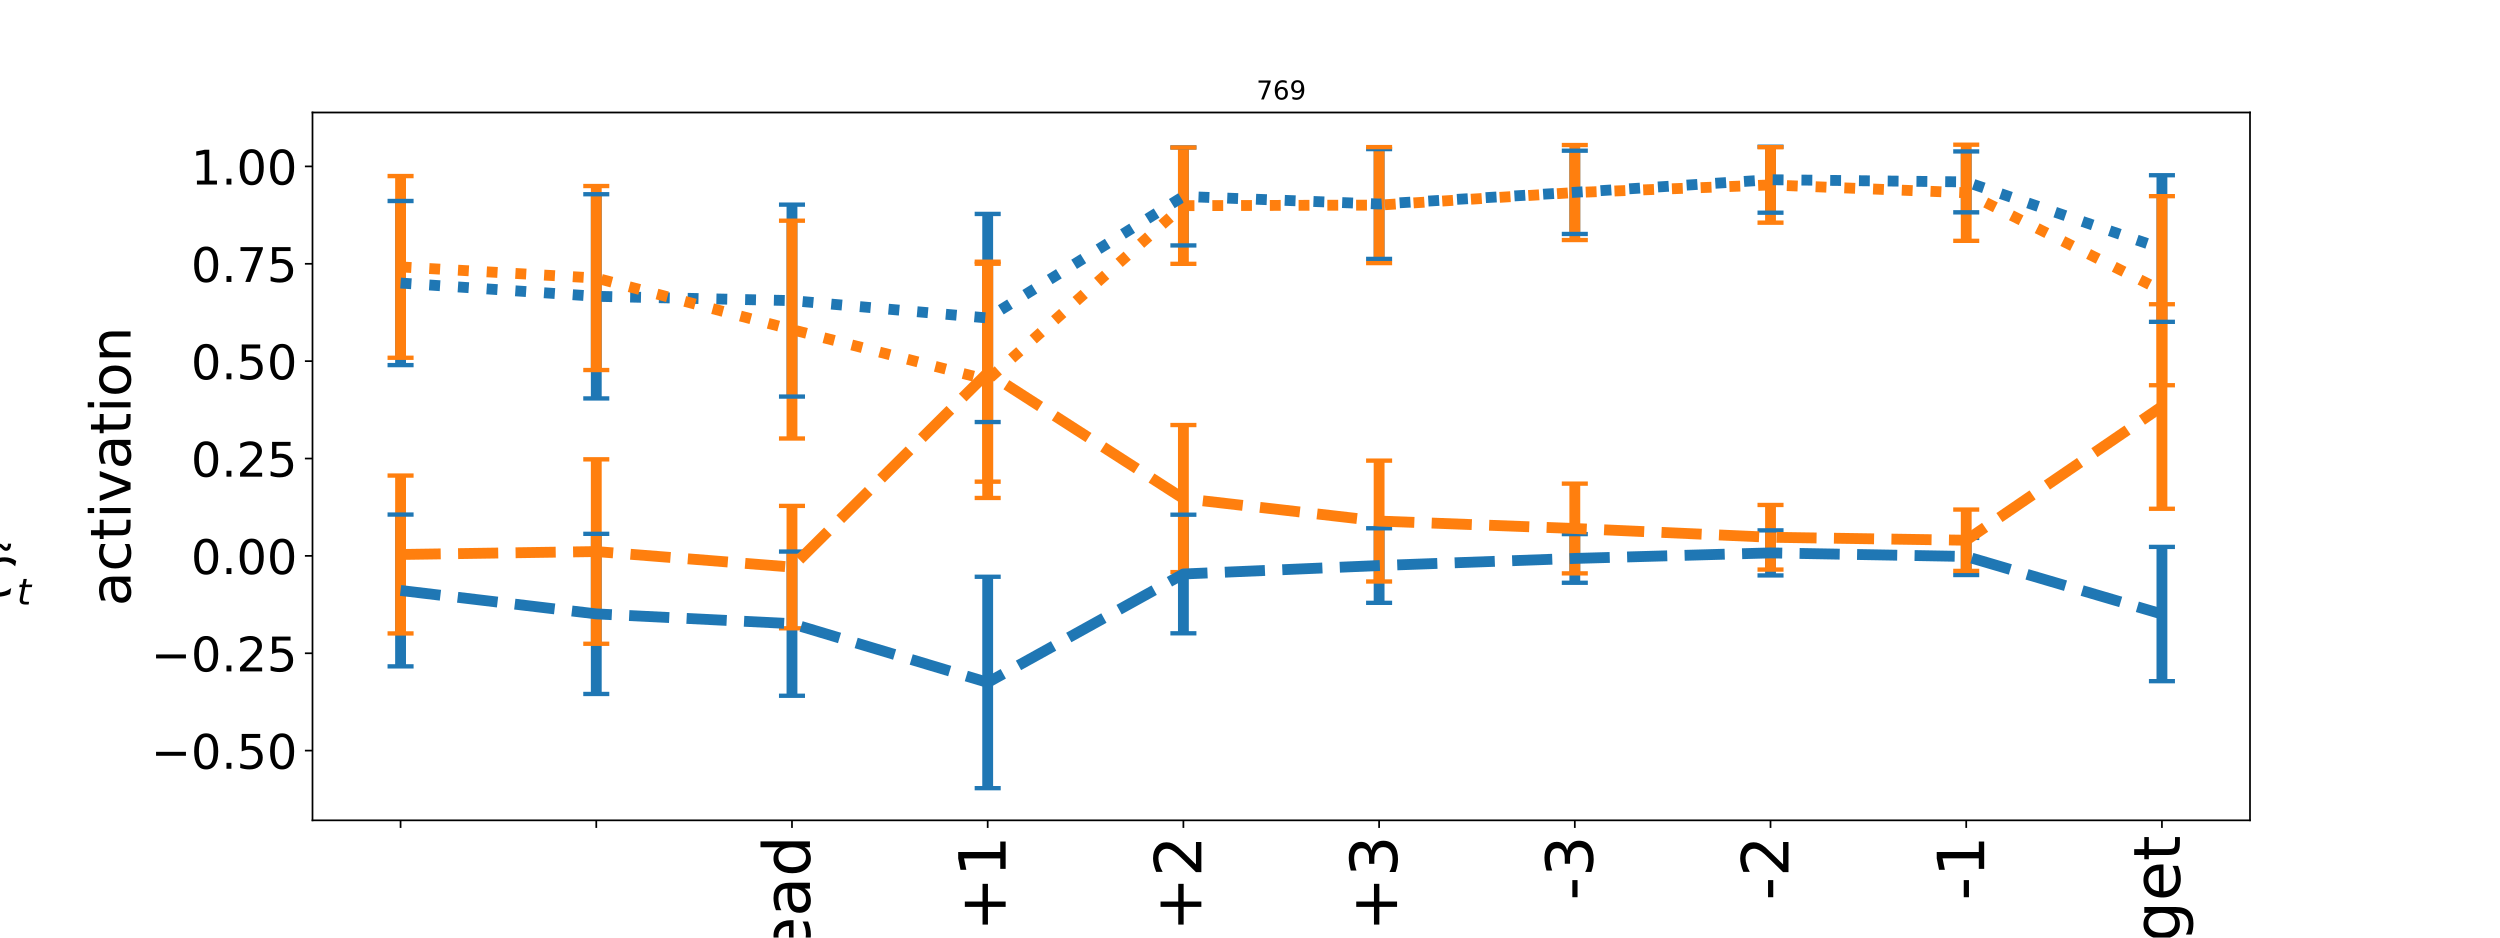<?xml version="1.0" encoding="utf-8" standalone="no"?>
<!DOCTYPE svg PUBLIC "-//W3C//DTD SVG 1.1//EN"
  "http://www.w3.org/Graphics/SVG/1.1/DTD/svg11.dtd">
<!-- Created with matplotlib (http://matplotlib.org/) -->
<svg height="432pt" version="1.1" viewBox="0 0 1152 432" width="1152pt" xmlns="http://www.w3.org/2000/svg" xmlns:xlink="http://www.w3.org/1999/xlink">
 <defs>
  <style type="text/css">
*{stroke-linecap:butt;stroke-linejoin:round;}
  </style>
 </defs>
 <g id="figure_1">
  <g id="patch_1">
   <path d="M 0 432 
L 1152 432 
L 1152 0 
L 0 0 
z
" style="fill:#ffffff;"/>
  </g>
  <g id="axes_1">
   <g id="patch_2">
    <path d="M 144 378 
L 1036.8 378 
L 1036.8 51.84 
L 144 51.84 
z
" style="fill:#ffffff;"/>
   </g>
   <g id="matplotlib.axis_1">
    <g id="xtick_1">
     <g id="line2d_1">
      <defs>
       <path d="M 0 0 
L 0 3.5 
" id="mcde3a31581" style="stroke:#000000;stroke-width:0.8;"/>
      </defs>
      <g>
       <use style="stroke:#000000;stroke-width:0.8;" x="184.582" xlink:href="#mcde3a31581" y="378"/>
      </g>
     </g>
    </g>
    <g id="xtick_2">
     <g id="line2d_2">
      <g>
       <use style="stroke:#000000;stroke-width:0.8;" x="274.764" xlink:href="#mcde3a31581" y="378"/>
      </g>
     </g>
    </g>
    <g id="xtick_3">
     <g id="line2d_3">
      <g>
       <use style="stroke:#000000;stroke-width:0.8;" x="364.945" xlink:href="#mcde3a31581" y="378"/>
      </g>
     </g>
     <g id="text_1">
      <!-- head -->
      <defs>
       <path d="M 54.891 33.016 
L 54.891 0 
L 45.906 0 
L 45.906 32.719 
Q 45.906 40.484 42.875 44.328 
Q 39.844 48.188 33.797 48.188 
Q 26.516 48.188 22.312 43.547 
Q 18.109 38.922 18.109 30.906 
L 18.109 0 
L 9.078 0 
L 9.078 75.984 
L 18.109 75.984 
L 18.109 46.188 
Q 21.344 51.125 25.703 53.562 
Q 30.078 56 35.797 56 
Q 45.219 56 50.047 50.172 
Q 54.891 44.344 54.891 33.016 
z
" id="DejaVuSans-68"/>
       <path d="M 56.203 29.594 
L 56.203 25.203 
L 14.891 25.203 
Q 15.484 15.922 20.484 11.062 
Q 25.484 6.203 34.422 6.203 
Q 39.594 6.203 44.453 7.469 
Q 49.312 8.734 54.109 11.281 
L 54.109 2.781 
Q 49.266 0.734 44.188 -0.344 
Q 39.109 -1.422 33.891 -1.422 
Q 20.797 -1.422 13.156 6.188 
Q 5.516 13.812 5.516 26.812 
Q 5.516 40.234 12.766 48.109 
Q 20.016 56 32.328 56 
Q 43.359 56 49.781 48.891 
Q 56.203 41.797 56.203 29.594 
z
M 47.219 32.234 
Q 47.125 39.594 43.094 43.984 
Q 39.062 48.391 32.422 48.391 
Q 24.906 48.391 20.391 44.141 
Q 15.875 39.891 15.188 32.172 
z
" id="DejaVuSans-65"/>
       <path d="M 34.281 27.484 
Q 23.391 27.484 19.188 25 
Q 14.984 22.516 14.984 16.5 
Q 14.984 11.719 18.141 8.906 
Q 21.297 6.109 26.703 6.109 
Q 34.188 6.109 38.703 11.406 
Q 43.219 16.703 43.219 25.484 
L 43.219 27.484 
z
M 52.203 31.203 
L 52.203 0 
L 43.219 0 
L 43.219 8.297 
Q 40.141 3.328 35.547 0.953 
Q 30.953 -1.422 24.312 -1.422 
Q 15.922 -1.422 10.953 3.297 
Q 6 8.016 6 15.922 
Q 6 25.141 12.172 29.828 
Q 18.359 34.516 30.609 34.516 
L 43.219 34.516 
L 43.219 35.406 
Q 43.219 41.609 39.141 45 
Q 35.062 48.391 27.688 48.391 
Q 23 48.391 18.547 47.266 
Q 14.109 46.141 10.016 43.891 
L 10.016 52.203 
Q 14.938 54.109 19.578 55.047 
Q 24.219 56 28.609 56 
Q 40.484 56 46.344 49.844 
Q 52.203 43.703 52.203 31.203 
z
" id="DejaVuSans-61"/>
       <path d="M 45.406 46.391 
L 45.406 75.984 
L 54.391 75.984 
L 54.391 0 
L 45.406 0 
L 45.406 8.203 
Q 42.578 3.328 38.25 0.953 
Q 33.938 -1.422 27.875 -1.422 
Q 17.969 -1.422 11.734 6.484 
Q 5.516 14.406 5.516 27.297 
Q 5.516 40.188 11.734 48.094 
Q 17.969 56 27.875 56 
Q 33.938 56 38.25 53.625 
Q 42.578 51.266 45.406 46.391 
z
M 14.797 27.297 
Q 14.797 17.391 18.875 11.75 
Q 22.953 6.109 30.078 6.109 
Q 37.203 6.109 41.297 11.75 
Q 45.406 17.391 45.406 27.297 
Q 45.406 37.203 41.297 42.844 
Q 37.203 48.484 30.078 48.484 
Q 22.953 48.484 18.875 42.844 
Q 14.797 37.203 14.797 27.297 
z
" id="DejaVuSans-64"/>
      </defs>
      <g transform="translate(373.224 459.902)rotate(-90)scale(0.3 -0.3)">
       <use xlink:href="#DejaVuSans-68"/>
       <use x="63.379" xlink:href="#DejaVuSans-65"/>
       <use x="124.902" xlink:href="#DejaVuSans-61"/>
       <use x="186.182" xlink:href="#DejaVuSans-64"/>
      </g>
     </g>
    </g>
    <g id="xtick_4">
     <g id="line2d_4">
      <g>
       <use style="stroke:#000000;stroke-width:0.8;" x="455.127" xlink:href="#mcde3a31581" y="378"/>
      </g>
     </g>
     <g id="text_2">
      <!-- +1 -->
      <defs>
       <path d="M 46 62.703 
L 46 35.5 
L 73.188 35.5 
L 73.188 27.203 
L 46 27.203 
L 46 0 
L 37.797 0 
L 37.797 27.203 
L 10.594 27.203 
L 10.594 35.5 
L 37.797 35.5 
L 37.797 62.703 
z
" id="DejaVuSans-2b"/>
       <path d="M 12.406 8.297 
L 28.516 8.297 
L 28.516 63.922 
L 10.984 60.406 
L 10.984 69.391 
L 28.422 72.906 
L 38.281 72.906 
L 38.281 8.297 
L 54.391 8.297 
L 54.391 0 
L 12.406 0 
z
" id="DejaVuSans-31"/>
      </defs>
      <g transform="translate(463.405 429.227)rotate(-90)scale(0.3 -0.3)">
       <use xlink:href="#DejaVuSans-2b"/>
       <use x="83.789" xlink:href="#DejaVuSans-31"/>
      </g>
     </g>
    </g>
    <g id="xtick_5">
     <g id="line2d_5">
      <g>
       <use style="stroke:#000000;stroke-width:0.8;" x="545.309" xlink:href="#mcde3a31581" y="378"/>
      </g>
     </g>
     <g id="text_3">
      <!-- +2 -->
      <defs>
       <path d="M 19.188 8.297 
L 53.609 8.297 
L 53.609 0 
L 7.328 0 
L 7.328 8.297 
Q 12.938 14.109 22.625 23.891 
Q 32.328 33.688 34.812 36.531 
Q 39.547 41.844 41.422 45.531 
Q 43.312 49.219 43.312 52.781 
Q 43.312 58.594 39.234 62.25 
Q 35.156 65.922 28.609 65.922 
Q 23.969 65.922 18.812 64.312 
Q 13.672 62.703 7.812 59.422 
L 7.812 69.391 
Q 13.766 71.781 18.938 73 
Q 24.125 74.219 28.422 74.219 
Q 39.75 74.219 46.484 68.547 
Q 53.219 62.891 53.219 53.422 
Q 53.219 48.922 51.531 44.891 
Q 49.859 40.875 45.406 35.406 
Q 44.188 33.984 37.641 27.219 
Q 31.109 20.453 19.188 8.297 
z
" id="DejaVuSans-32"/>
      </defs>
      <g transform="translate(553.587 429.227)rotate(-90)scale(0.3 -0.3)">
       <use xlink:href="#DejaVuSans-2b"/>
       <use x="83.789" xlink:href="#DejaVuSans-32"/>
      </g>
     </g>
    </g>
    <g id="xtick_6">
     <g id="line2d_6">
      <g>
       <use style="stroke:#000000;stroke-width:0.8;" x="635.491" xlink:href="#mcde3a31581" y="378"/>
      </g>
     </g>
     <g id="text_4">
      <!-- +3 -->
      <defs>
       <path d="M 40.578 39.312 
Q 47.656 37.797 51.625 33 
Q 55.609 28.219 55.609 21.188 
Q 55.609 10.406 48.188 4.484 
Q 40.766 -1.422 27.094 -1.422 
Q 22.516 -1.422 17.656 -0.516 
Q 12.797 0.391 7.625 2.203 
L 7.625 11.719 
Q 11.719 9.328 16.594 8.109 
Q 21.484 6.891 26.812 6.891 
Q 36.078 6.891 40.938 10.547 
Q 45.797 14.203 45.797 21.188 
Q 45.797 27.641 41.281 31.266 
Q 36.766 34.906 28.719 34.906 
L 20.219 34.906 
L 20.219 43.016 
L 29.109 43.016 
Q 36.375 43.016 40.234 45.922 
Q 44.094 48.828 44.094 54.297 
Q 44.094 59.906 40.109 62.906 
Q 36.141 65.922 28.719 65.922 
Q 24.656 65.922 20.016 65.031 
Q 15.375 64.156 9.812 62.312 
L 9.812 71.094 
Q 15.438 72.656 20.344 73.438 
Q 25.25 74.219 29.594 74.219 
Q 40.828 74.219 47.359 69.109 
Q 53.906 64.016 53.906 55.328 
Q 53.906 49.266 50.438 45.094 
Q 46.969 40.922 40.578 39.312 
z
" id="DejaVuSans-33"/>
      </defs>
      <g transform="translate(643.769 429.227)rotate(-90)scale(0.3 -0.3)">
       <use xlink:href="#DejaVuSans-2b"/>
       <use x="83.789" xlink:href="#DejaVuSans-33"/>
      </g>
     </g>
    </g>
    <g id="xtick_7">
     <g id="line2d_7">
      <g>
       <use style="stroke:#000000;stroke-width:0.8;" x="725.673" xlink:href="#mcde3a31581" y="378"/>
      </g>
     </g>
     <g id="text_5">
      <!-- -3 -->
      <defs>
       <path d="M 4.891 31.391 
L 31.203 31.391 
L 31.203 23.391 
L 4.891 23.391 
z
" id="DejaVuSans-2d"/>
      </defs>
      <g transform="translate(733.951 414.911)rotate(-90)scale(0.3 -0.3)">
       <use xlink:href="#DejaVuSans-2d"/>
       <use x="36.084" xlink:href="#DejaVuSans-33"/>
      </g>
     </g>
    </g>
    <g id="xtick_8">
     <g id="line2d_8">
      <g>
       <use style="stroke:#000000;stroke-width:0.8;" x="815.855" xlink:href="#mcde3a31581" y="378"/>
      </g>
     </g>
     <g id="text_6">
      <!-- -2 -->
      <g transform="translate(824.133 414.911)rotate(-90)scale(0.3 -0.3)">
       <use xlink:href="#DejaVuSans-2d"/>
       <use x="36.084" xlink:href="#DejaVuSans-32"/>
      </g>
     </g>
    </g>
    <g id="xtick_9">
     <g id="line2d_9">
      <g>
       <use style="stroke:#000000;stroke-width:0.8;" x="906.036" xlink:href="#mcde3a31581" y="378"/>
      </g>
     </g>
     <g id="text_7">
      <!-- -1 -->
      <g transform="translate(914.314 414.911)rotate(-90)scale(0.3 -0.3)">
       <use xlink:href="#DejaVuSans-2d"/>
       <use x="36.084" xlink:href="#DejaVuSans-31"/>
      </g>
     </g>
    </g>
    <g id="xtick_10">
     <g id="line2d_10">
      <g>
       <use style="stroke:#000000;stroke-width:0.8;" x="996.218" xlink:href="#mcde3a31581" y="378"/>
      </g>
     </g>
     <g id="text_8">
      <!-- target -->
      <defs>
       <path d="M 18.312 70.219 
L 18.312 54.688 
L 36.812 54.688 
L 36.812 47.703 
L 18.312 47.703 
L 18.312 18.016 
Q 18.312 11.328 20.141 9.422 
Q 21.969 7.516 27.594 7.516 
L 36.812 7.516 
L 36.812 0 
L 27.594 0 
Q 17.188 0 13.234 3.875 
Q 9.281 7.766 9.281 18.016 
L 9.281 47.703 
L 2.688 47.703 
L 2.688 54.688 
L 9.281 54.688 
L 9.281 70.219 
z
" id="DejaVuSans-74"/>
       <path d="M 41.109 46.297 
Q 39.594 47.172 37.812 47.578 
Q 36.031 48 33.891 48 
Q 26.266 48 22.188 43.047 
Q 18.109 38.094 18.109 28.812 
L 18.109 0 
L 9.078 0 
L 9.078 54.688 
L 18.109 54.688 
L 18.109 46.188 
Q 20.953 51.172 25.484 53.578 
Q 30.031 56 36.531 56 
Q 37.453 56 38.578 55.875 
Q 39.703 55.766 41.062 55.516 
z
" id="DejaVuSans-72"/>
       <path d="M 45.406 27.984 
Q 45.406 37.75 41.375 43.109 
Q 37.359 48.484 30.078 48.484 
Q 22.859 48.484 18.828 43.109 
Q 14.797 37.75 14.797 27.984 
Q 14.797 18.266 18.828 12.891 
Q 22.859 7.516 30.078 7.516 
Q 37.359 7.516 41.375 12.891 
Q 45.406 18.266 45.406 27.984 
z
M 54.391 6.781 
Q 54.391 -7.172 48.188 -13.984 
Q 42 -20.797 29.203 -20.797 
Q 24.469 -20.797 20.266 -20.094 
Q 16.062 -19.391 12.109 -17.922 
L 12.109 -9.188 
Q 16.062 -11.328 19.922 -12.344 
Q 23.781 -13.375 27.781 -13.375 
Q 36.625 -13.375 41.016 -8.766 
Q 45.406 -4.156 45.406 5.172 
L 45.406 9.625 
Q 42.625 4.781 38.281 2.391 
Q 33.938 0 27.875 0 
Q 17.828 0 11.672 7.656 
Q 5.516 15.328 5.516 27.984 
Q 5.516 40.672 11.672 48.328 
Q 17.828 56 27.875 56 
Q 33.938 56 38.281 53.609 
Q 42.625 51.219 45.406 46.391 
L 45.406 54.688 
L 54.391 54.688 
z
" id="DejaVuSans-67"/>
      </defs>
      <g transform="translate(1004.496 476.739)rotate(-90)scale(0.3 -0.3)">
       <use xlink:href="#DejaVuSans-74"/>
       <use x="39.209" xlink:href="#DejaVuSans-61"/>
       <use x="100.488" xlink:href="#DejaVuSans-72"/>
       <use x="141.586" xlink:href="#DejaVuSans-67"/>
       <use x="205.062" xlink:href="#DejaVuSans-65"/>
       <use x="266.586" xlink:href="#DejaVuSans-74"/>
      </g>
     </g>
    </g>
   </g>
   <g id="matplotlib.axis_2">
    <g id="ytick_1">
     <g id="line2d_11">
      <defs>
       <path d="M 0 0 
L -3.5 0 
" id="m59a2b244d3" style="stroke:#000000;stroke-width:0.8;"/>
      </defs>
      <g>
       <use style="stroke:#000000;stroke-width:0.8;" x="144" xlink:href="#m59a2b244d3" y="345.89"/>
      </g>
     </g>
     <g id="text_9">
      <!-- −0.50 -->
      <defs>
       <path d="M 10.594 35.5 
L 73.188 35.5 
L 73.188 27.203 
L 10.594 27.203 
z
" id="DejaVuSans-2212"/>
       <path d="M 31.781 66.406 
Q 24.172 66.406 20.328 58.906 
Q 16.5 51.422 16.5 36.375 
Q 16.5 21.391 20.328 13.891 
Q 24.172 6.391 31.781 6.391 
Q 39.453 6.391 43.281 13.891 
Q 47.125 21.391 47.125 36.375 
Q 47.125 51.422 43.281 58.906 
Q 39.453 66.406 31.781 66.406 
z
M 31.781 74.219 
Q 44.047 74.219 50.516 64.516 
Q 56.984 54.828 56.984 36.375 
Q 56.984 17.969 50.516 8.266 
Q 44.047 -1.422 31.781 -1.422 
Q 19.531 -1.422 13.062 8.266 
Q 6.594 17.969 6.594 36.375 
Q 6.594 54.828 13.062 64.516 
Q 19.531 74.219 31.781 74.219 
z
" id="DejaVuSans-30"/>
       <path d="M 10.688 12.406 
L 21 12.406 
L 21 0 
L 10.688 0 
z
" id="DejaVuSans-2e"/>
       <path d="M 10.797 72.906 
L 49.516 72.906 
L 49.516 64.594 
L 19.828 64.594 
L 19.828 46.734 
Q 21.969 47.469 24.109 47.828 
Q 26.266 48.188 28.422 48.188 
Q 40.625 48.188 47.75 41.5 
Q 54.891 34.812 54.891 23.391 
Q 54.891 11.625 47.562 5.094 
Q 40.234 -1.422 26.906 -1.422 
Q 22.312 -1.422 17.547 -0.641 
Q 12.797 0.141 7.719 1.703 
L 7.719 11.625 
Q 12.109 9.234 16.797 8.062 
Q 21.484 6.891 26.703 6.891 
Q 35.156 6.891 40.078 11.328 
Q 45.016 15.766 45.016 23.391 
Q 45.016 31 40.078 35.438 
Q 35.156 39.891 26.703 39.891 
Q 22.75 39.891 18.812 39.016 
Q 14.891 38.141 10.797 36.281 
z
" id="DejaVuSans-35"/>
      </defs>
      <g transform="translate(69.58 354.248)scale(0.22 -0.22)">
       <use xlink:href="#DejaVuSans-2212"/>
       <use x="83.789" xlink:href="#DejaVuSans-30"/>
       <use x="147.412" xlink:href="#DejaVuSans-2e"/>
       <use x="179.199" xlink:href="#DejaVuSans-35"/>
       <use x="242.822" xlink:href="#DejaVuSans-30"/>
      </g>
     </g>
    </g>
    <g id="ytick_2">
     <g id="line2d_12">
      <g>
       <use style="stroke:#000000;stroke-width:0.8;" x="144" xlink:href="#m59a2b244d3" y="301.023"/>
      </g>
     </g>
     <g id="text_10">
      <!-- −0.25 -->
      <g transform="translate(69.58 309.381)scale(0.22 -0.22)">
       <use xlink:href="#DejaVuSans-2212"/>
       <use x="83.789" xlink:href="#DejaVuSans-30"/>
       <use x="147.412" xlink:href="#DejaVuSans-2e"/>
       <use x="179.199" xlink:href="#DejaVuSans-32"/>
       <use x="242.822" xlink:href="#DejaVuSans-35"/>
      </g>
     </g>
    </g>
    <g id="ytick_3">
     <g id="line2d_13">
      <g>
       <use style="stroke:#000000;stroke-width:0.8;" x="144" xlink:href="#m59a2b244d3" y="256.157"/>
      </g>
     </g>
     <g id="text_11">
      <!-- 0.00 -->
      <g transform="translate(88.016 264.515)scale(0.22 -0.22)">
       <use xlink:href="#DejaVuSans-30"/>
       <use x="63.623" xlink:href="#DejaVuSans-2e"/>
       <use x="95.41" xlink:href="#DejaVuSans-30"/>
       <use x="159.033" xlink:href="#DejaVuSans-30"/>
      </g>
     </g>
    </g>
    <g id="ytick_4">
     <g id="line2d_14">
      <g>
       <use style="stroke:#000000;stroke-width:0.8;" x="144" xlink:href="#m59a2b244d3" y="211.29"/>
      </g>
     </g>
     <g id="text_12">
      <!-- 0.25 -->
      <g transform="translate(88.016 219.648)scale(0.22 -0.22)">
       <use xlink:href="#DejaVuSans-30"/>
       <use x="63.623" xlink:href="#DejaVuSans-2e"/>
       <use x="95.41" xlink:href="#DejaVuSans-32"/>
       <use x="159.033" xlink:href="#DejaVuSans-35"/>
      </g>
     </g>
    </g>
    <g id="ytick_5">
     <g id="line2d_15">
      <g>
       <use style="stroke:#000000;stroke-width:0.8;" x="144" xlink:href="#m59a2b244d3" y="166.424"/>
      </g>
     </g>
     <g id="text_13">
      <!-- 0.50 -->
      <g transform="translate(88.016 174.782)scale(0.22 -0.22)">
       <use xlink:href="#DejaVuSans-30"/>
       <use x="63.623" xlink:href="#DejaVuSans-2e"/>
       <use x="95.41" xlink:href="#DejaVuSans-35"/>
       <use x="159.033" xlink:href="#DejaVuSans-30"/>
      </g>
     </g>
    </g>
    <g id="ytick_6">
     <g id="line2d_16">
      <g>
       <use style="stroke:#000000;stroke-width:0.8;" x="144" xlink:href="#m59a2b244d3" y="121.557"/>
      </g>
     </g>
     <g id="text_14">
      <!-- 0.75 -->
      <defs>
       <path d="M 8.203 72.906 
L 55.078 72.906 
L 55.078 68.703 
L 28.609 0 
L 18.312 0 
L 43.219 64.594 
L 8.203 64.594 
z
" id="DejaVuSans-37"/>
      </defs>
      <g transform="translate(88.016 129.915)scale(0.22 -0.22)">
       <use xlink:href="#DejaVuSans-30"/>
       <use x="63.623" xlink:href="#DejaVuSans-2e"/>
       <use x="95.41" xlink:href="#DejaVuSans-37"/>
       <use x="159.033" xlink:href="#DejaVuSans-35"/>
      </g>
     </g>
    </g>
    <g id="ytick_7">
     <g id="line2d_17">
      <g>
       <use style="stroke:#000000;stroke-width:0.8;" x="144" xlink:href="#m59a2b244d3" y="76.69"/>
      </g>
     </g>
     <g id="text_15">
      <!-- 1.00 -->
      <g transform="translate(88.016 85.049)scale(0.22 -0.22)">
       <use xlink:href="#DejaVuSans-31"/>
       <use x="63.623" xlink:href="#DejaVuSans-2e"/>
       <use x="95.41" xlink:href="#DejaVuSans-30"/>
       <use x="159.033" xlink:href="#DejaVuSans-30"/>
      </g>
     </g>
    </g>
    <g id="text_16">
     <!-- activation -->
     <defs>
      <path d="M 48.781 52.594 
L 48.781 44.188 
Q 44.969 46.297 41.141 47.344 
Q 37.312 48.391 33.406 48.391 
Q 24.656 48.391 19.812 42.844 
Q 14.984 37.312 14.984 27.297 
Q 14.984 17.281 19.812 11.734 
Q 24.656 6.203 33.406 6.203 
Q 37.312 6.203 41.141 7.25 
Q 44.969 8.297 48.781 10.406 
L 48.781 2.094 
Q 45.016 0.344 40.984 -0.531 
Q 36.969 -1.422 32.422 -1.422 
Q 20.062 -1.422 12.781 6.344 
Q 5.516 14.109 5.516 27.297 
Q 5.516 40.672 12.859 48.328 
Q 20.219 56 33.016 56 
Q 37.156 56 41.109 55.141 
Q 45.062 54.297 48.781 52.594 
z
" id="DejaVuSans-63"/>
      <path d="M 9.422 54.688 
L 18.406 54.688 
L 18.406 0 
L 9.422 0 
z
M 9.422 75.984 
L 18.406 75.984 
L 18.406 64.594 
L 9.422 64.594 
z
" id="DejaVuSans-69"/>
      <path d="M 2.984 54.688 
L 12.5 54.688 
L 29.594 8.797 
L 46.688 54.688 
L 56.203 54.688 
L 35.688 0 
L 23.484 0 
z
" id="DejaVuSans-76"/>
      <path d="M 30.609 48.391 
Q 23.391 48.391 19.188 42.75 
Q 14.984 37.109 14.984 27.297 
Q 14.984 17.484 19.156 11.844 
Q 23.344 6.203 30.609 6.203 
Q 37.797 6.203 41.984 11.859 
Q 46.188 17.531 46.188 27.297 
Q 46.188 37.016 41.984 42.703 
Q 37.797 48.391 30.609 48.391 
z
M 30.609 56 
Q 42.328 56 49.016 48.375 
Q 55.719 40.766 55.719 27.297 
Q 55.719 13.875 49.016 6.219 
Q 42.328 -1.422 30.609 -1.422 
Q 18.844 -1.422 12.172 6.219 
Q 5.516 13.875 5.516 27.297 
Q 5.516 40.766 12.172 48.375 
Q 18.844 56 30.609 56 
z
" id="DejaVuSans-6f"/>
      <path d="M 54.891 33.016 
L 54.891 0 
L 45.906 0 
L 45.906 32.719 
Q 45.906 40.484 42.875 44.328 
Q 39.844 48.188 33.797 48.188 
Q 26.516 48.188 22.312 43.547 
Q 18.109 38.922 18.109 30.906 
L 18.109 0 
L 9.078 0 
L 9.078 54.688 
L 18.109 54.688 
L 18.109 46.188 
Q 21.344 51.125 25.703 53.562 
Q 30.078 56 35.797 56 
Q 45.219 56 50.047 50.172 
Q 54.891 44.344 54.891 33.016 
z
" id="DejaVuSans-6e"/>
     </defs>
     <g transform="translate(60.173 279.305)rotate(-90)scale(0.26 -0.26)">
      <use xlink:href="#DejaVuSans-61"/>
      <use x="61.279" xlink:href="#DejaVuSans-63"/>
      <use x="116.26" xlink:href="#DejaVuSans-74"/>
      <use x="155.469" xlink:href="#DejaVuSans-69"/>
      <use x="183.252" xlink:href="#DejaVuSans-76"/>
      <use x="242.432" xlink:href="#DejaVuSans-61"/>
      <use x="303.711" xlink:href="#DejaVuSans-74"/>
      <use x="342.92" xlink:href="#DejaVuSans-69"/>
      <use x="370.703" xlink:href="#DejaVuSans-6f"/>
      <use x="431.885" xlink:href="#DejaVuSans-6e"/>
     </g>
    </g>
   </g>
   <g id="LineCollection_1">
    <path clip-path="url(#p5d948cd8bb)" d="M 184.582 168.229 
L 184.582 92.619 
" style="fill:none;stroke:#1f77b4;stroke-width:5;"/>
    <path clip-path="url(#p5d948cd8bb)" d="M 274.764 183.588 
L 274.764 89.5 
" style="fill:none;stroke:#1f77b4;stroke-width:5;"/>
    <path clip-path="url(#p5d948cd8bb)" d="M 364.945 182.742 
L 364.945 94.301 
" style="fill:none;stroke:#1f77b4;stroke-width:5;"/>
    <path clip-path="url(#p5d948cd8bb)" d="M 455.127 194.473 
L 455.127 98.578 
" style="fill:none;stroke:#1f77b4;stroke-width:5;"/>
    <path clip-path="url(#p5d948cd8bb)" d="M 545.309 113.099 
L 545.309 67.932 
" style="fill:none;stroke:#1f77b4;stroke-width:5;"/>
    <path clip-path="url(#p5d948cd8bb)" d="M 635.491 119.316 
L 635.491 68.711 
" style="fill:none;stroke:#1f77b4;stroke-width:5;"/>
    <path clip-path="url(#p5d948cd8bb)" d="M 725.673 107.801 
L 725.673 69.43 
" style="fill:none;stroke:#1f77b4;stroke-width:5;"/>
    <path clip-path="url(#p5d948cd8bb)" d="M 815.855 98.024 
L 815.855 67.612 
" style="fill:none;stroke:#1f77b4;stroke-width:5;"/>
    <path clip-path="url(#p5d948cd8bb)" d="M 906.036 97.842 
L 906.036 69.789 
" style="fill:none;stroke:#1f77b4;stroke-width:5;"/>
    <path clip-path="url(#p5d948cd8bb)" d="M 996.218 148.31 
L 996.218 80.754 
" style="fill:none;stroke:#1f77b4;stroke-width:5;"/>
   </g>
   <g id="LineCollection_2">
    <path clip-path="url(#p5d948cd8bb)" d="M 184.582 164.852 
L 184.582 81.131 
" style="fill:none;stroke:#ff7f0e;stroke-width:5;"/>
    <path clip-path="url(#p5d948cd8bb)" d="M 274.764 170.522 
L 274.764 85.733 
" style="fill:none;stroke:#ff7f0e;stroke-width:5;"/>
    <path clip-path="url(#p5d948cd8bb)" d="M 364.945 202.061 
L 364.945 101.685 
" style="fill:none;stroke:#ff7f0e;stroke-width:5;"/>
    <path clip-path="url(#p5d948cd8bb)" d="M 455.127 229.472 
L 455.127 120.586 
" style="fill:none;stroke:#ff7f0e;stroke-width:5;"/>
    <path clip-path="url(#p5d948cd8bb)" d="M 545.309 121.571 
L 545.309 67.965 
" style="fill:none;stroke:#ff7f0e;stroke-width:5;"/>
    <path clip-path="url(#p5d948cd8bb)" d="M 635.491 121.239 
L 635.491 67.795 
" style="fill:none;stroke:#ff7f0e;stroke-width:5;"/>
    <path clip-path="url(#p5d948cd8bb)" d="M 725.673 110.6 
L 725.673 66.837 
" style="fill:none;stroke:#ff7f0e;stroke-width:5;"/>
    <path clip-path="url(#p5d948cd8bb)" d="M 815.855 102.606 
L 815.855 67.828 
" style="fill:none;stroke:#ff7f0e;stroke-width:5;"/>
    <path clip-path="url(#p5d948cd8bb)" d="M 906.036 110.974 
L 906.036 66.665 
" style="fill:none;stroke:#ff7f0e;stroke-width:5;"/>
    <path clip-path="url(#p5d948cd8bb)" d="M 996.218 177.526 
L 996.218 90.391 
" style="fill:none;stroke:#ff7f0e;stroke-width:5;"/>
   </g>
   <g id="LineCollection_3">
    <path clip-path="url(#p5d948cd8bb)" d="M 184.582 307.06 
L 184.582 237.109 
" style="fill:none;stroke:#1f77b4;stroke-width:5;"/>
    <path clip-path="url(#p5d948cd8bb)" d="M 274.764 319.783 
L 274.764 245.986 
" style="fill:none;stroke:#1f77b4;stroke-width:5;"/>
    <path clip-path="url(#p5d948cd8bb)" d="M 364.945 320.618 
L 364.945 254.169 
" style="fill:none;stroke:#1f77b4;stroke-width:5;"/>
    <path clip-path="url(#p5d948cd8bb)" d="M 455.127 363.175 
L 455.127 265.776 
" style="fill:none;stroke:#1f77b4;stroke-width:5;"/>
    <path clip-path="url(#p5d948cd8bb)" d="M 545.309 291.831 
L 545.309 237.16 
" style="fill:none;stroke:#1f77b4;stroke-width:5;"/>
    <path clip-path="url(#p5d948cd8bb)" d="M 635.491 277.78 
L 635.491 243.426 
" style="fill:none;stroke:#1f77b4;stroke-width:5;"/>
    <path clip-path="url(#p5d948cd8bb)" d="M 725.673 268.53 
L 725.673 246.118 
" style="fill:none;stroke:#1f77b4;stroke-width:5;"/>
    <path clip-path="url(#p5d948cd8bb)" d="M 815.855 265.155 
L 815.855 244.403 
" style="fill:none;stroke:#1f77b4;stroke-width:5;"/>
    <path clip-path="url(#p5d948cd8bb)" d="M 906.036 264.967 
L 906.036 247.877 
" style="fill:none;stroke:#1f77b4;stroke-width:5;"/>
    <path clip-path="url(#p5d948cd8bb)" d="M 996.218 313.891 
L 996.218 252.016 
" style="fill:none;stroke:#1f77b4;stroke-width:5;"/>
   </g>
   <g id="LineCollection_4">
    <path clip-path="url(#p5d948cd8bb)" d="M 184.582 291.884 
L 184.582 219.135 
" style="fill:none;stroke:#ff7f0e;stroke-width:5;"/>
    <path clip-path="url(#p5d948cd8bb)" d="M 274.764 296.652 
L 274.764 211.66 
" style="fill:none;stroke:#ff7f0e;stroke-width:5;"/>
    <path clip-path="url(#p5d948cd8bb)" d="M 364.945 289.518 
L 364.945 233.113 
" style="fill:none;stroke:#ff7f0e;stroke-width:5;"/>
    <path clip-path="url(#p5d948cd8bb)" d="M 455.127 221.952 
L 455.127 121.539 
" style="fill:none;stroke:#ff7f0e;stroke-width:5;"/>
    <path clip-path="url(#p5d948cd8bb)" d="M 545.309 263.635 
L 545.309 195.844 
" style="fill:none;stroke:#ff7f0e;stroke-width:5;"/>
    <path clip-path="url(#p5d948cd8bb)" d="M 635.491 267.957 
L 635.491 212.258 
" style="fill:none;stroke:#ff7f0e;stroke-width:5;"/>
    <path clip-path="url(#p5d948cd8bb)" d="M 725.673 264.211 
L 725.673 222.859 
" style="fill:none;stroke:#ff7f0e;stroke-width:5;"/>
    <path clip-path="url(#p5d948cd8bb)" d="M 815.855 262.461 
L 815.855 232.683 
" style="fill:none;stroke:#ff7f0e;stroke-width:5;"/>
    <path clip-path="url(#p5d948cd8bb)" d="M 906.036 263.079 
L 906.036 234.798 
" style="fill:none;stroke:#ff7f0e;stroke-width:5;"/>
    <path clip-path="url(#p5d948cd8bb)" d="M 996.218 234.45 
L 996.218 140.189 
" style="fill:none;stroke:#ff7f0e;stroke-width:5;"/>
   </g>
   <g id="line2d_18">
    <defs>
     <path d="M 6 0 
L -6 -0 
" id="m0ee4f41b18" style="stroke:#1f77b4;stroke-width:2;"/>
    </defs>
    <g clip-path="url(#p5d948cd8bb)">
     <use style="fill:#1f77b4;stroke:#1f77b4;stroke-width:2;" x="184.582" xlink:href="#m0ee4f41b18" y="168.229"/>
     <use style="fill:#1f77b4;stroke:#1f77b4;stroke-width:2;" x="274.764" xlink:href="#m0ee4f41b18" y="183.588"/>
     <use style="fill:#1f77b4;stroke:#1f77b4;stroke-width:2;" x="364.945" xlink:href="#m0ee4f41b18" y="182.742"/>
     <use style="fill:#1f77b4;stroke:#1f77b4;stroke-width:2;" x="455.127" xlink:href="#m0ee4f41b18" y="194.473"/>
     <use style="fill:#1f77b4;stroke:#1f77b4;stroke-width:2;" x="545.309" xlink:href="#m0ee4f41b18" y="113.099"/>
     <use style="fill:#1f77b4;stroke:#1f77b4;stroke-width:2;" x="635.491" xlink:href="#m0ee4f41b18" y="119.316"/>
     <use style="fill:#1f77b4;stroke:#1f77b4;stroke-width:2;" x="725.673" xlink:href="#m0ee4f41b18" y="107.801"/>
     <use style="fill:#1f77b4;stroke:#1f77b4;stroke-width:2;" x="815.855" xlink:href="#m0ee4f41b18" y="98.024"/>
     <use style="fill:#1f77b4;stroke:#1f77b4;stroke-width:2;" x="906.036" xlink:href="#m0ee4f41b18" y="97.842"/>
     <use style="fill:#1f77b4;stroke:#1f77b4;stroke-width:2;" x="996.218" xlink:href="#m0ee4f41b18" y="148.31"/>
    </g>
   </g>
   <g id="line2d_19">
    <g clip-path="url(#p5d948cd8bb)">
     <use style="fill:#1f77b4;stroke:#1f77b4;stroke-width:2;" x="184.582" xlink:href="#m0ee4f41b18" y="92.619"/>
     <use style="fill:#1f77b4;stroke:#1f77b4;stroke-width:2;" x="274.764" xlink:href="#m0ee4f41b18" y="89.5"/>
     <use style="fill:#1f77b4;stroke:#1f77b4;stroke-width:2;" x="364.945" xlink:href="#m0ee4f41b18" y="94.301"/>
     <use style="fill:#1f77b4;stroke:#1f77b4;stroke-width:2;" x="455.127" xlink:href="#m0ee4f41b18" y="98.578"/>
     <use style="fill:#1f77b4;stroke:#1f77b4;stroke-width:2;" x="545.309" xlink:href="#m0ee4f41b18" y="67.932"/>
     <use style="fill:#1f77b4;stroke:#1f77b4;stroke-width:2;" x="635.491" xlink:href="#m0ee4f41b18" y="68.711"/>
     <use style="fill:#1f77b4;stroke:#1f77b4;stroke-width:2;" x="725.673" xlink:href="#m0ee4f41b18" y="69.43"/>
     <use style="fill:#1f77b4;stroke:#1f77b4;stroke-width:2;" x="815.855" xlink:href="#m0ee4f41b18" y="67.612"/>
     <use style="fill:#1f77b4;stroke:#1f77b4;stroke-width:2;" x="906.036" xlink:href="#m0ee4f41b18" y="69.789"/>
     <use style="fill:#1f77b4;stroke:#1f77b4;stroke-width:2;" x="996.218" xlink:href="#m0ee4f41b18" y="80.754"/>
    </g>
   </g>
   <g id="line2d_20">
    <defs>
     <path d="M 6 0 
L -6 -0 
" id="m549e45c18e" style="stroke:#ff7f0e;stroke-width:2;"/>
    </defs>
    <g clip-path="url(#p5d948cd8bb)">
     <use style="fill:#ff7f0e;stroke:#ff7f0e;stroke-width:2;" x="184.582" xlink:href="#m549e45c18e" y="164.852"/>
     <use style="fill:#ff7f0e;stroke:#ff7f0e;stroke-width:2;" x="274.764" xlink:href="#m549e45c18e" y="170.522"/>
     <use style="fill:#ff7f0e;stroke:#ff7f0e;stroke-width:2;" x="364.945" xlink:href="#m549e45c18e" y="202.061"/>
     <use style="fill:#ff7f0e;stroke:#ff7f0e;stroke-width:2;" x="455.127" xlink:href="#m549e45c18e" y="229.472"/>
     <use style="fill:#ff7f0e;stroke:#ff7f0e;stroke-width:2;" x="545.309" xlink:href="#m549e45c18e" y="121.571"/>
     <use style="fill:#ff7f0e;stroke:#ff7f0e;stroke-width:2;" x="635.491" xlink:href="#m549e45c18e" y="121.239"/>
     <use style="fill:#ff7f0e;stroke:#ff7f0e;stroke-width:2;" x="725.673" xlink:href="#m549e45c18e" y="110.6"/>
     <use style="fill:#ff7f0e;stroke:#ff7f0e;stroke-width:2;" x="815.855" xlink:href="#m549e45c18e" y="102.606"/>
     <use style="fill:#ff7f0e;stroke:#ff7f0e;stroke-width:2;" x="906.036" xlink:href="#m549e45c18e" y="110.974"/>
     <use style="fill:#ff7f0e;stroke:#ff7f0e;stroke-width:2;" x="996.218" xlink:href="#m549e45c18e" y="177.526"/>
    </g>
   </g>
   <g id="line2d_21">
    <g clip-path="url(#p5d948cd8bb)">
     <use style="fill:#ff7f0e;stroke:#ff7f0e;stroke-width:2;" x="184.582" xlink:href="#m549e45c18e" y="81.131"/>
     <use style="fill:#ff7f0e;stroke:#ff7f0e;stroke-width:2;" x="274.764" xlink:href="#m549e45c18e" y="85.733"/>
     <use style="fill:#ff7f0e;stroke:#ff7f0e;stroke-width:2;" x="364.945" xlink:href="#m549e45c18e" y="101.685"/>
     <use style="fill:#ff7f0e;stroke:#ff7f0e;stroke-width:2;" x="455.127" xlink:href="#m549e45c18e" y="120.586"/>
     <use style="fill:#ff7f0e;stroke:#ff7f0e;stroke-width:2;" x="545.309" xlink:href="#m549e45c18e" y="67.965"/>
     <use style="fill:#ff7f0e;stroke:#ff7f0e;stroke-width:2;" x="635.491" xlink:href="#m549e45c18e" y="67.795"/>
     <use style="fill:#ff7f0e;stroke:#ff7f0e;stroke-width:2;" x="725.673" xlink:href="#m549e45c18e" y="66.837"/>
     <use style="fill:#ff7f0e;stroke:#ff7f0e;stroke-width:2;" x="815.855" xlink:href="#m549e45c18e" y="67.828"/>
     <use style="fill:#ff7f0e;stroke:#ff7f0e;stroke-width:2;" x="906.036" xlink:href="#m549e45c18e" y="66.665"/>
     <use style="fill:#ff7f0e;stroke:#ff7f0e;stroke-width:2;" x="996.218" xlink:href="#m549e45c18e" y="90.391"/>
    </g>
   </g>
   <g id="line2d_22">
    <g clip-path="url(#p5d948cd8bb)">
     <use style="fill:#1f77b4;stroke:#1f77b4;stroke-width:2;" x="184.582" xlink:href="#m0ee4f41b18" y="307.06"/>
     <use style="fill:#1f77b4;stroke:#1f77b4;stroke-width:2;" x="274.764" xlink:href="#m0ee4f41b18" y="319.783"/>
     <use style="fill:#1f77b4;stroke:#1f77b4;stroke-width:2;" x="364.945" xlink:href="#m0ee4f41b18" y="320.618"/>
     <use style="fill:#1f77b4;stroke:#1f77b4;stroke-width:2;" x="455.127" xlink:href="#m0ee4f41b18" y="363.175"/>
     <use style="fill:#1f77b4;stroke:#1f77b4;stroke-width:2;" x="545.309" xlink:href="#m0ee4f41b18" y="291.831"/>
     <use style="fill:#1f77b4;stroke:#1f77b4;stroke-width:2;" x="635.491" xlink:href="#m0ee4f41b18" y="277.78"/>
     <use style="fill:#1f77b4;stroke:#1f77b4;stroke-width:2;" x="725.673" xlink:href="#m0ee4f41b18" y="268.53"/>
     <use style="fill:#1f77b4;stroke:#1f77b4;stroke-width:2;" x="815.855" xlink:href="#m0ee4f41b18" y="265.155"/>
     <use style="fill:#1f77b4;stroke:#1f77b4;stroke-width:2;" x="906.036" xlink:href="#m0ee4f41b18" y="264.967"/>
     <use style="fill:#1f77b4;stroke:#1f77b4;stroke-width:2;" x="996.218" xlink:href="#m0ee4f41b18" y="313.891"/>
    </g>
   </g>
   <g id="line2d_23">
    <g clip-path="url(#p5d948cd8bb)">
     <use style="fill:#1f77b4;stroke:#1f77b4;stroke-width:2;" x="184.582" xlink:href="#m0ee4f41b18" y="237.109"/>
     <use style="fill:#1f77b4;stroke:#1f77b4;stroke-width:2;" x="274.764" xlink:href="#m0ee4f41b18" y="245.986"/>
     <use style="fill:#1f77b4;stroke:#1f77b4;stroke-width:2;" x="364.945" xlink:href="#m0ee4f41b18" y="254.169"/>
     <use style="fill:#1f77b4;stroke:#1f77b4;stroke-width:2;" x="455.127" xlink:href="#m0ee4f41b18" y="265.776"/>
     <use style="fill:#1f77b4;stroke:#1f77b4;stroke-width:2;" x="545.309" xlink:href="#m0ee4f41b18" y="237.16"/>
     <use style="fill:#1f77b4;stroke:#1f77b4;stroke-width:2;" x="635.491" xlink:href="#m0ee4f41b18" y="243.426"/>
     <use style="fill:#1f77b4;stroke:#1f77b4;stroke-width:2;" x="725.673" xlink:href="#m0ee4f41b18" y="246.118"/>
     <use style="fill:#1f77b4;stroke:#1f77b4;stroke-width:2;" x="815.855" xlink:href="#m0ee4f41b18" y="244.403"/>
     <use style="fill:#1f77b4;stroke:#1f77b4;stroke-width:2;" x="906.036" xlink:href="#m0ee4f41b18" y="247.877"/>
     <use style="fill:#1f77b4;stroke:#1f77b4;stroke-width:2;" x="996.218" xlink:href="#m0ee4f41b18" y="252.016"/>
    </g>
   </g>
   <g id="line2d_24">
    <g clip-path="url(#p5d948cd8bb)">
     <use style="fill:#ff7f0e;stroke:#ff7f0e;stroke-width:2;" x="184.582" xlink:href="#m549e45c18e" y="291.884"/>
     <use style="fill:#ff7f0e;stroke:#ff7f0e;stroke-width:2;" x="274.764" xlink:href="#m549e45c18e" y="296.652"/>
     <use style="fill:#ff7f0e;stroke:#ff7f0e;stroke-width:2;" x="364.945" xlink:href="#m549e45c18e" y="289.518"/>
     <use style="fill:#ff7f0e;stroke:#ff7f0e;stroke-width:2;" x="455.127" xlink:href="#m549e45c18e" y="221.952"/>
     <use style="fill:#ff7f0e;stroke:#ff7f0e;stroke-width:2;" x="545.309" xlink:href="#m549e45c18e" y="263.635"/>
     <use style="fill:#ff7f0e;stroke:#ff7f0e;stroke-width:2;" x="635.491" xlink:href="#m549e45c18e" y="267.957"/>
     <use style="fill:#ff7f0e;stroke:#ff7f0e;stroke-width:2;" x="725.673" xlink:href="#m549e45c18e" y="264.211"/>
     <use style="fill:#ff7f0e;stroke:#ff7f0e;stroke-width:2;" x="815.855" xlink:href="#m549e45c18e" y="262.461"/>
     <use style="fill:#ff7f0e;stroke:#ff7f0e;stroke-width:2;" x="906.036" xlink:href="#m549e45c18e" y="263.079"/>
     <use style="fill:#ff7f0e;stroke:#ff7f0e;stroke-width:2;" x="996.218" xlink:href="#m549e45c18e" y="234.45"/>
    </g>
   </g>
   <g id="line2d_25">
    <g clip-path="url(#p5d948cd8bb)">
     <use style="fill:#ff7f0e;stroke:#ff7f0e;stroke-width:2;" x="184.582" xlink:href="#m549e45c18e" y="219.135"/>
     <use style="fill:#ff7f0e;stroke:#ff7f0e;stroke-width:2;" x="274.764" xlink:href="#m549e45c18e" y="211.66"/>
     <use style="fill:#ff7f0e;stroke:#ff7f0e;stroke-width:2;" x="364.945" xlink:href="#m549e45c18e" y="233.113"/>
     <use style="fill:#ff7f0e;stroke:#ff7f0e;stroke-width:2;" x="455.127" xlink:href="#m549e45c18e" y="121.539"/>
     <use style="fill:#ff7f0e;stroke:#ff7f0e;stroke-width:2;" x="545.309" xlink:href="#m549e45c18e" y="195.844"/>
     <use style="fill:#ff7f0e;stroke:#ff7f0e;stroke-width:2;" x="635.491" xlink:href="#m549e45c18e" y="212.258"/>
     <use style="fill:#ff7f0e;stroke:#ff7f0e;stroke-width:2;" x="725.673" xlink:href="#m549e45c18e" y="222.859"/>
     <use style="fill:#ff7f0e;stroke:#ff7f0e;stroke-width:2;" x="815.855" xlink:href="#m549e45c18e" y="232.683"/>
     <use style="fill:#ff7f0e;stroke:#ff7f0e;stroke-width:2;" x="906.036" xlink:href="#m549e45c18e" y="234.798"/>
     <use style="fill:#ff7f0e;stroke:#ff7f0e;stroke-width:2;" x="996.218" xlink:href="#m549e45c18e" y="140.189"/>
    </g>
   </g>
   <g id="line2d_26">
    <path clip-path="url(#p5d948cd8bb)" d="M 184.582 130.424 
L 274.764 136.544 
L 364.945 138.522 
L 455.127 146.526 
L 545.309 90.515 
L 635.491 94.013 
L 725.673 88.615 
L 815.855 82.818 
L 906.036 83.816 
L 996.218 114.532 
" style="fill:none;stroke:#1f77b4;stroke-dasharray:5,8.25;stroke-dashoffset:0;stroke-width:5;"/>
   </g>
   <g id="line2d_27">
    <path clip-path="url(#p5d948cd8bb)" d="M 184.582 122.992 
L 274.764 128.128 
L 364.945 151.873 
L 455.127 175.029 
L 545.309 94.768 
L 635.491 94.517 
L 725.673 88.719 
L 815.855 85.217 
L 906.036 88.819 
L 996.218 133.958 
" style="fill:none;stroke:#ff7f0e;stroke-dasharray:5,8.25;stroke-dashoffset:0;stroke-width:5;"/>
   </g>
   <g id="line2d_28">
    <path clip-path="url(#p5d948cd8bb)" d="M 184.582 272.084 
L 274.764 282.885 
L 364.945 287.394 
L 455.127 314.475 
L 545.309 264.495 
L 635.491 260.603 
L 725.673 257.324 
L 815.855 254.779 
L 906.036 256.422 
L 996.218 282.953 
" style="fill:none;stroke:#1f77b4;stroke-dasharray:18.5,8;stroke-dashoffset:0;stroke-width:5;"/>
   </g>
   <g id="line2d_29">
    <path clip-path="url(#p5d948cd8bb)" d="M 184.582 255.509 
L 274.764 254.156 
L 364.945 261.316 
L 455.127 171.746 
L 545.309 229.739 
L 635.491 240.108 
L 725.673 243.535 
L 815.855 247.572 
L 906.036 248.939 
L 996.218 187.32 
" style="fill:none;stroke:#ff7f0e;stroke-dasharray:18.5,8;stroke-dashoffset:0;stroke-width:5;"/>
   </g>
   <g id="patch_3">
    <path d="M 144 378 
L 144 51.84 
" style="fill:none;stroke:#000000;stroke-linecap:square;stroke-linejoin:miter;stroke-width:0.8;"/>
   </g>
   <g id="patch_4">
    <path d="M 1036.8 378 
L 1036.8 51.84 
" style="fill:none;stroke:#000000;stroke-linecap:square;stroke-linejoin:miter;stroke-width:0.8;"/>
   </g>
   <g id="patch_5">
    <path d="M 144 378 
L 1036.8 378 
" style="fill:none;stroke:#000000;stroke-linecap:square;stroke-linejoin:miter;stroke-width:0.8;"/>
   </g>
   <g id="patch_6">
    <path d="M 144 51.84 
L 1036.8 51.84 
" style="fill:none;stroke:#000000;stroke-linecap:square;stroke-linejoin:miter;stroke-width:0.8;"/>
   </g>
   <g id="text_17">
    <!-- 769 -->
    <defs>
     <path d="M 33.016 40.375 
Q 26.375 40.375 22.484 35.828 
Q 18.609 31.297 18.609 23.391 
Q 18.609 15.531 22.484 10.953 
Q 26.375 6.391 33.016 6.391 
Q 39.656 6.391 43.531 10.953 
Q 47.406 15.531 47.406 23.391 
Q 47.406 31.297 43.531 35.828 
Q 39.656 40.375 33.016 40.375 
z
M 52.594 71.297 
L 52.594 62.312 
Q 48.875 64.062 45.094 64.984 
Q 41.312 65.922 37.594 65.922 
Q 27.828 65.922 22.672 59.328 
Q 17.531 52.734 16.797 39.406 
Q 19.672 43.656 24.016 45.922 
Q 28.375 48.188 33.594 48.188 
Q 44.578 48.188 50.953 41.516 
Q 57.328 34.859 57.328 23.391 
Q 57.328 12.156 50.688 5.359 
Q 44.047 -1.422 33.016 -1.422 
Q 20.359 -1.422 13.672 8.266 
Q 6.984 17.969 6.984 36.375 
Q 6.984 53.656 15.188 63.938 
Q 23.391 74.219 37.203 74.219 
Q 40.922 74.219 44.703 73.484 
Q 48.484 72.75 52.594 71.297 
z
" id="DejaVuSans-36"/>
     <path d="M 10.984 1.516 
L 10.984 10.5 
Q 14.703 8.734 18.5 7.812 
Q 22.312 6.891 25.984 6.891 
Q 35.75 6.891 40.891 13.453 
Q 46.047 20.016 46.781 33.406 
Q 43.953 29.203 39.594 26.953 
Q 35.25 24.703 29.984 24.703 
Q 19.047 24.703 12.672 31.312 
Q 6.297 37.938 6.297 49.422 
Q 6.297 60.641 12.938 67.422 
Q 19.578 74.219 30.609 74.219 
Q 43.266 74.219 49.922 64.516 
Q 56.594 54.828 56.594 36.375 
Q 56.594 19.141 48.406 8.859 
Q 40.234 -1.422 26.422 -1.422 
Q 22.703 -1.422 18.891 -0.688 
Q 15.094 0.047 10.984 1.516 
z
M 30.609 32.422 
Q 37.25 32.422 41.125 36.953 
Q 45.016 41.5 45.016 49.422 
Q 45.016 57.281 41.125 61.844 
Q 37.25 66.406 30.609 66.406 
Q 23.969 66.406 20.094 61.844 
Q 16.219 57.281 16.219 49.422 
Q 16.219 41.5 20.094 36.953 
Q 23.969 32.422 30.609 32.422 
z
" id="DejaVuSans-39"/>
    </defs>
    <g transform="translate(578.947 45.84)scale(0.12 -0.12)">
     <use xlink:href="#DejaVuSans-37"/>
     <use x="63.623" xlink:href="#DejaVuSans-36"/>
     <use x="127.246" xlink:href="#DejaVuSans-39"/>
    </g>
   </g>
   <g id="legend_1">
    <g id="patch_7">
     <path d="M -198.816 289.392 
L 20.064 289.392 
Q 24.864 289.392 24.864 284.592 
L 24.864 133.872 
Q 24.864 129.072 20.064 129.072 
L -198.816 129.072 
Q -203.616 129.072 -203.616 133.872 
L -203.616 284.592 
Q -203.616 289.392 -198.816 289.392 
z
" style="fill:none;opacity:0;"/>
    </g>
    <g id="line2d_30">
     <path style="fill:none;stroke:#1f77b4;stroke-dasharray:5,8.25;stroke-dashoffset:0;stroke-width:5;"/>
    </g>
    <g id="line2d_31"/>
    <g id="text_18">
     <!-- plural $f_t$ -->
     <defs>
      <path d="M 18.109 8.203 
L 18.109 -20.797 
L 9.078 -20.797 
L 9.078 54.688 
L 18.109 54.688 
L 18.109 46.391 
Q 20.953 51.266 25.266 53.625 
Q 29.594 56 35.594 56 
Q 45.562 56 51.781 48.094 
Q 58.016 40.188 58.016 27.297 
Q 58.016 14.406 51.781 6.484 
Q 45.562 -1.422 35.594 -1.422 
Q 29.594 -1.422 25.266 0.953 
Q 20.953 3.328 18.109 8.203 
z
M 48.688 27.297 
Q 48.688 37.203 44.609 42.844 
Q 40.531 48.484 33.406 48.484 
Q 26.266 48.484 22.188 42.844 
Q 18.109 37.203 18.109 27.297 
Q 18.109 17.391 22.188 11.75 
Q 26.266 6.109 33.406 6.109 
Q 40.531 6.109 44.609 11.75 
Q 48.688 17.391 48.688 27.297 
z
" id="DejaVuSans-70"/>
      <path d="M 9.422 75.984 
L 18.406 75.984 
L 18.406 0 
L 9.422 0 
z
" id="DejaVuSans-6c"/>
      <path d="M 8.5 21.578 
L 8.5 54.688 
L 17.484 54.688 
L 17.484 21.922 
Q 17.484 14.156 20.5 10.266 
Q 23.531 6.391 29.594 6.391 
Q 36.859 6.391 41.078 11.031 
Q 45.312 15.672 45.312 23.688 
L 45.312 54.688 
L 54.297 54.688 
L 54.297 0 
L 45.312 0 
L 45.312 8.406 
Q 42.047 3.422 37.719 1 
Q 33.406 -1.422 27.688 -1.422 
Q 18.266 -1.422 13.375 4.438 
Q 8.5 10.297 8.5 21.578 
z
M 31.109 56 
z
" id="DejaVuSans-75"/>
      <path id="DejaVuSans-20"/>
      <path d="M 47.797 75.984 
L 46.391 68.5 
L 37.797 68.5 
Q 32.906 68.5 30.688 66.578 
Q 28.469 64.656 27.391 59.516 
L 26.422 54.688 
L 41.219 54.688 
L 39.891 47.703 
L 25.094 47.703 
L 15.828 0 
L 6.781 0 
L 16.109 47.703 
L 7.516 47.703 
L 8.797 54.688 
L 17.391 54.688 
L 18.109 58.5 
Q 19.969 68.172 24.625 72.078 
Q 29.297 75.984 39.312 75.984 
z
" id="DejaVuSans-Oblique-66"/>
      <path d="M 42.281 54.688 
L 40.922 47.703 
L 23 47.703 
L 17.188 18.016 
Q 16.891 16.359 16.75 15.234 
Q 16.609 14.109 16.609 13.484 
Q 16.609 10.359 18.484 8.938 
Q 20.359 7.516 24.516 7.516 
L 33.594 7.516 
L 32.078 0 
L 23.484 0 
Q 15.484 0 11.547 3.125 
Q 7.625 6.25 7.625 12.594 
Q 7.625 13.719 7.766 15.062 
Q 7.906 16.406 8.203 18.016 
L 14.016 47.703 
L 6.391 47.703 
L 7.812 54.688 
L 15.281 54.688 
L 18.312 70.219 
L 27.297 70.219 
L 24.312 54.688 
z
" id="DejaVuSans-Oblique-74"/>
     </defs>
     <g transform="translate(-126.816 156.912)scale(0.24 -0.24)">
      <use transform="translate(0 0.016)" xlink:href="#DejaVuSans-70"/>
      <use transform="translate(63.477 0.016)" xlink:href="#DejaVuSans-6c"/>
      <use transform="translate(91.26 0.016)" xlink:href="#DejaVuSans-75"/>
      <use transform="translate(154.639 0.016)" xlink:href="#DejaVuSans-72"/>
      <use transform="translate(195.752 0.016)" xlink:href="#DejaVuSans-61"/>
      <use transform="translate(257.031 0.016)" xlink:href="#DejaVuSans-6c"/>
      <use transform="translate(284.814 0.016)" xlink:href="#DejaVuSans-20"/>
      <use transform="translate(316.602 0.016)" xlink:href="#DejaVuSans-Oblique-66"/>
      <use transform="translate(351.807 -16.391)scale(0.7)" xlink:href="#DejaVuSans-Oblique-74"/>
     </g>
    </g>
    <g id="line2d_32">
     <path style="fill:none;stroke:#ff7f0e;stroke-dasharray:5,8.25;stroke-dashoffset:0;stroke-width:5;"/>
    </g>
    <g id="line2d_33"/>
    <g id="text_19">
     <!-- singular $f_t$ -->
     <defs>
      <path d="M 44.281 53.078 
L 44.281 44.578 
Q 40.484 46.531 36.375 47.5 
Q 32.281 48.484 27.875 48.484 
Q 21.188 48.484 17.844 46.438 
Q 14.5 44.391 14.5 40.281 
Q 14.5 37.156 16.891 35.375 
Q 19.281 33.594 26.516 31.984 
L 29.594 31.297 
Q 39.156 29.25 43.188 25.516 
Q 47.219 21.781 47.219 15.094 
Q 47.219 7.469 41.188 3.016 
Q 35.156 -1.422 24.609 -1.422 
Q 20.219 -1.422 15.453 -0.562 
Q 10.688 0.297 5.422 2 
L 5.422 11.281 
Q 10.406 8.688 15.234 7.391 
Q 20.062 6.109 24.812 6.109 
Q 31.156 6.109 34.562 8.281 
Q 37.984 10.453 37.984 14.406 
Q 37.984 18.062 35.516 20.016 
Q 33.062 21.969 24.703 23.781 
L 21.578 24.516 
Q 13.234 26.266 9.516 29.906 
Q 5.812 33.547 5.812 39.891 
Q 5.812 47.609 11.281 51.797 
Q 16.75 56 26.812 56 
Q 31.781 56 36.172 55.266 
Q 40.578 54.547 44.281 53.078 
z
" id="DejaVuSans-73"/>
     </defs>
     <g transform="translate(-126.816 192.192)scale(0.24 -0.24)">
      <use transform="translate(0 0.016)" xlink:href="#DejaVuSans-73"/>
      <use transform="translate(52.1 0.016)" xlink:href="#DejaVuSans-69"/>
      <use transform="translate(79.883 0.016)" xlink:href="#DejaVuSans-6e"/>
      <use transform="translate(143.262 0.016)" xlink:href="#DejaVuSans-67"/>
      <use transform="translate(206.738 0.016)" xlink:href="#DejaVuSans-75"/>
      <use transform="translate(270.117 0.016)" xlink:href="#DejaVuSans-6c"/>
      <use transform="translate(297.9 0.016)" xlink:href="#DejaVuSans-61"/>
      <use transform="translate(359.18 0.016)" xlink:href="#DejaVuSans-72"/>
      <use transform="translate(400.293 0.016)" xlink:href="#DejaVuSans-20"/>
      <use transform="translate(432.08 0.016)" xlink:href="#DejaVuSans-Oblique-66"/>
      <use transform="translate(467.285 -16.391)scale(0.7)" xlink:href="#DejaVuSans-Oblique-74"/>
     </g>
    </g>
    <g id="line2d_34">
     <path style="fill:none;stroke:#1f77b4;stroke-dasharray:18.5,8;stroke-dashoffset:0;stroke-width:5;"/>
    </g>
    <g id="line2d_35"/>
    <g id="text_20">
     <!-- plural $i_t \tilde{C}_t$ -->
     <defs>
      <path d="M 18.312 75.984 
L 27.297 75.984 
L 25.094 64.594 
L 16.109 64.594 
z
M 14.203 54.688 
L 23.188 54.688 
L 12.5 0 
L 3.516 0 
z
" id="DejaVuSans-Oblique-69"/>
      <path d="M -25.328 66.891 
L -28.109 69.578 
Q -29.172 70.562 -29.984 71.016 
Q -30.797 71.484 -31.422 71.484 
Q -33.281 71.484 -34.156 69.703 
Q -35.031 67.922 -35.141 63.922 
L -41.234 63.922 
Q -41.141 70.516 -38.641 74.094 
Q -36.156 77.688 -31.719 77.688 
Q -29.859 77.688 -28.297 77 
Q -26.734 76.312 -24.938 74.703 
L -22.141 72.016 
Q -21.078 71.047 -20.266 70.578 
Q -19.469 70.125 -18.828 70.125 
Q -16.969 70.125 -16.094 71.906 
Q -15.219 73.688 -15.109 77.688 
L -9.016 77.688 
Q -9.109 71.094 -11.594 67.5 
Q -14.094 63.922 -18.531 63.922 
Q -20.391 63.922 -21.953 64.594 
Q -23.516 65.281 -25.328 66.891 
z
" id="DejaVuSans-303"/>
      <path d="M 69.484 67.281 
L 67.484 56.891 
Q 62.797 61.625 57.547 63.922 
Q 52.297 66.219 46.188 66.219 
Q 37.844 66.219 31.516 62.203 
Q 25.203 58.203 20.609 50 
Q 17.672 44.734 16.125 38.844 
Q 14.594 32.953 14.594 27 
Q 14.594 17.047 19.75 11.812 
Q 24.906 6.594 34.719 6.594 
Q 41.5 6.594 47.75 8.766 
Q 54 10.938 59.906 15.281 
L 57.625 3.609 
Q 51.812 1.125 45.875 -0.141 
Q 39.938 -1.422 33.984 -1.422 
Q 19.969 -1.422 12.078 6.188 
Q 4.203 13.812 4.203 27.391 
Q 4.203 36.078 7.203 44.469 
Q 10.203 52.875 15.828 59.812 
Q 21.781 67.188 29.422 70.703 
Q 37.062 74.219 47.219 74.219 
Q 53.469 74.219 59.062 72.484 
Q 64.656 70.75 69.484 67.281 
z
" id="DejaVuSans-Oblique-43"/>
     </defs>
     <g transform="translate(-126.816 233.472)scale(0.24 -0.24)">
      <use transform="translate(0 0.516)" xlink:href="#DejaVuSans-70"/>
      <use transform="translate(63.477 0.516)" xlink:href="#DejaVuSans-6c"/>
      <use transform="translate(91.26 0.516)" xlink:href="#DejaVuSans-75"/>
      <use transform="translate(154.639 0.516)" xlink:href="#DejaVuSans-72"/>
      <use transform="translate(195.752 0.516)" xlink:href="#DejaVuSans-61"/>
      <use transform="translate(257.031 0.516)" xlink:href="#DejaVuSans-6c"/>
      <use transform="translate(284.814 0.516)" xlink:href="#DejaVuSans-20"/>
      <use transform="translate(316.602 0.516)" xlink:href="#DejaVuSans-Oblique-69"/>
      <use transform="translate(344.385 -15.891)scale(0.7)" xlink:href="#DejaVuSans-Oblique-74"/>
      <use transform="translate(443.256 23.312)" xlink:href="#DejaVuSans-303"/>
      <use transform="translate(374.565 0.516)" xlink:href="#DejaVuSans-Oblique-43"/>
      <use transform="translate(445.347 -15.891)scale(0.7)" xlink:href="#DejaVuSans-Oblique-74"/>
     </g>
    </g>
    <g id="line2d_36">
     <path style="fill:none;stroke:#ff7f0e;stroke-dasharray:18.5,8;stroke-dashoffset:0;stroke-width:5;"/>
    </g>
    <g id="line2d_37"/>
    <g id="text_21">
     <!-- singular $i_t \tilde{C}_t$ -->
     <g transform="translate(-126.816 274.752)scale(0.24 -0.24)">
      <use transform="translate(0 0.516)" xlink:href="#DejaVuSans-73"/>
      <use transform="translate(52.1 0.516)" xlink:href="#DejaVuSans-69"/>
      <use transform="translate(79.883 0.516)" xlink:href="#DejaVuSans-6e"/>
      <use transform="translate(143.262 0.516)" xlink:href="#DejaVuSans-67"/>
      <use transform="translate(206.738 0.516)" xlink:href="#DejaVuSans-75"/>
      <use transform="translate(270.117 0.516)" xlink:href="#DejaVuSans-6c"/>
      <use transform="translate(297.9 0.516)" xlink:href="#DejaVuSans-61"/>
      <use transform="translate(359.18 0.516)" xlink:href="#DejaVuSans-72"/>
      <use transform="translate(400.293 0.516)" xlink:href="#DejaVuSans-20"/>
      <use transform="translate(432.08 0.516)" xlink:href="#DejaVuSans-Oblique-69"/>
      <use transform="translate(459.863 -15.891)scale(0.7)" xlink:href="#DejaVuSans-Oblique-74"/>
      <use transform="translate(558.734 23.312)" xlink:href="#DejaVuSans-303"/>
      <use transform="translate(490.044 0.516)" xlink:href="#DejaVuSans-Oblique-43"/>
      <use transform="translate(560.825 -15.891)scale(0.7)" xlink:href="#DejaVuSans-Oblique-74"/>
     </g>
    </g>
   </g>
  </g>
 </g>
 <defs>
  <clipPath id="p5d948cd8bb">
   <rect height="326.16" width="892.8" x="144" y="51.84"/>
  </clipPath>
 </defs>
</svg>
